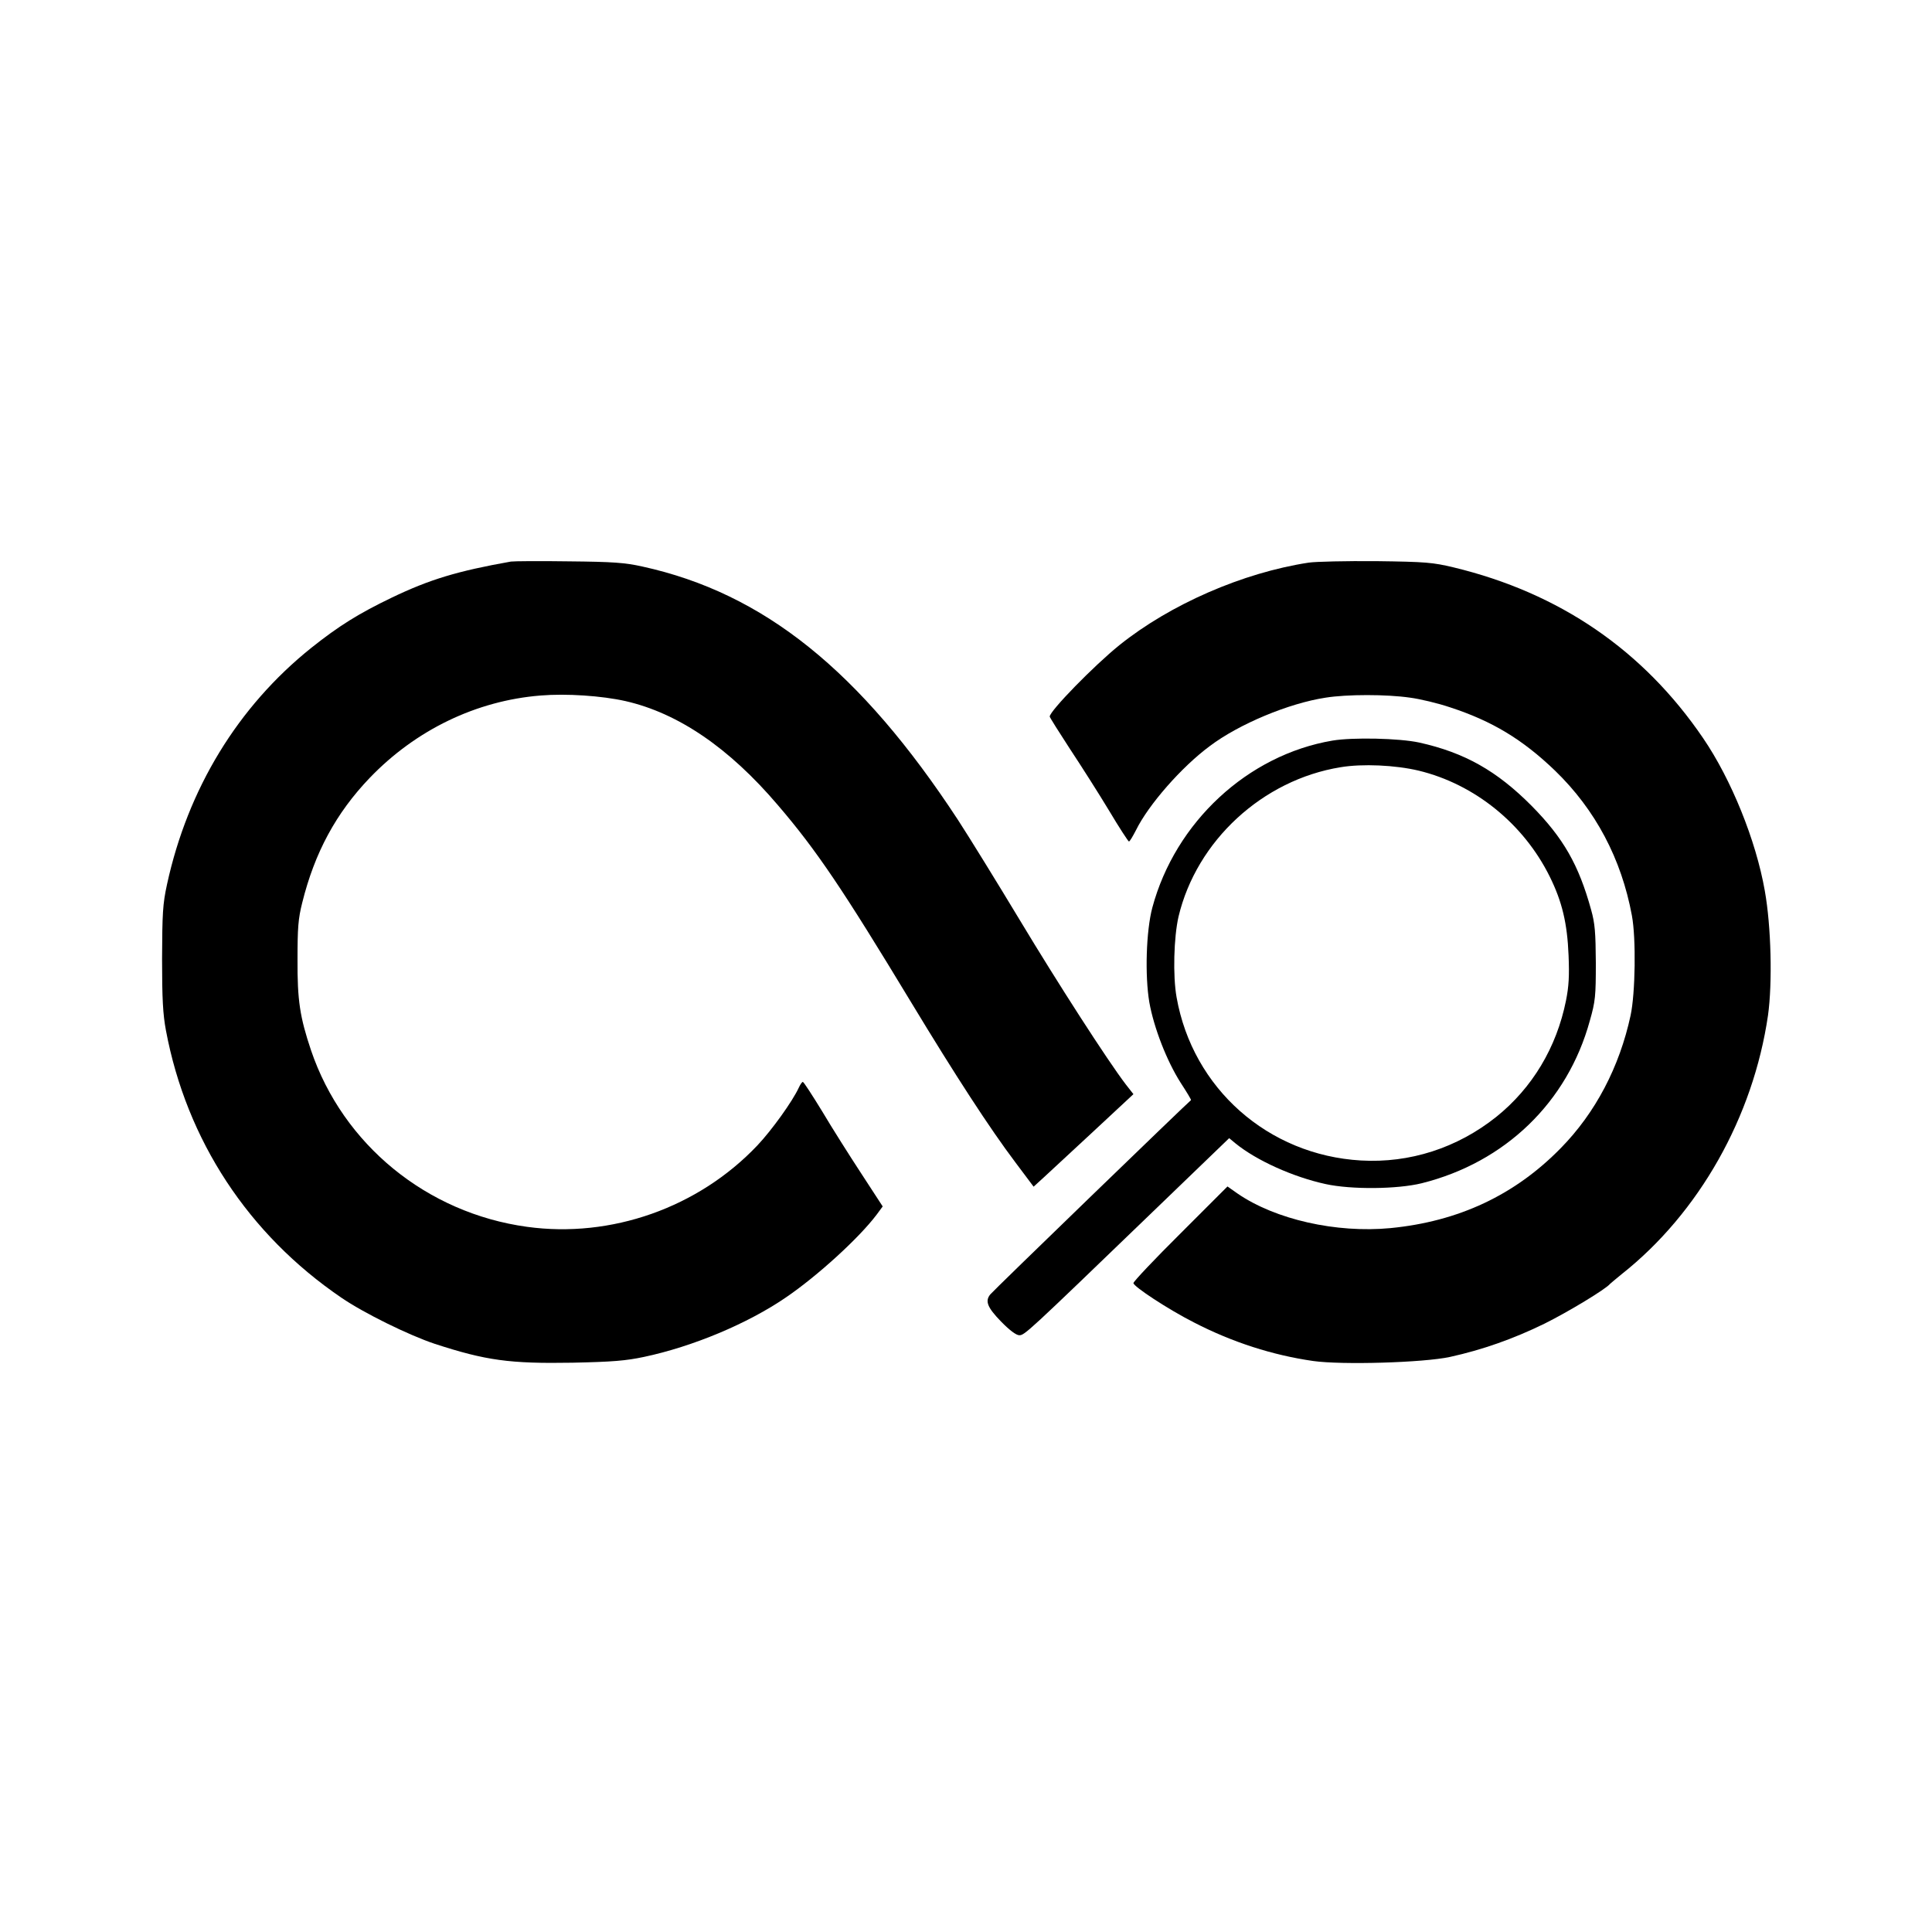 <?xml version="1.0" standalone="no"?>
<!DOCTYPE svg PUBLIC "-//W3C//DTD SVG 20010904//EN"
 "http://www.w3.org/TR/2001/REC-SVG-20010904/DTD/svg10.dtd">
<svg version="1.0" xmlns="http://www.w3.org/2000/svg"
 width="900pt" height="900pt" viewBox="0 0 900 900"
 preserveAspectRatio="xMidYMid meet">
<g transform="translate(0,900) scale(0.1,-0.1)"
fill="#000000" stroke="none">
<path d="M2380 6384 c-248 -44 -378 -83 -555 -168 -154 -74 -247 -132 -375
-234 -342 -274 -575 -656 -672 -1102 -20 -92 -22 -134 -23 -345 0 -189 4 -260
18 -335 96 -512 384 -950 817 -1245 105 -72 315 -175 435 -215 239 -78 350
-93 642 -88 186 4 248 9 333 27 227 48 483 155 661 277 147 100 341 277 423
386 l28 38 -99 152 c-55 84 -138 215 -183 291 -46 75 -86 137 -90 137 -4 0
-12 -12 -19 -27 -29 -63 -125 -197 -193 -269 -275 -290 -681 -433 -1073 -379
-467 64 -857 383 -1006 822 -52 155 -64 233 -63 423 0 147 3 190 22 265 58
234 158 418 314 581 215 224 497 360 796 384 120 10 285 -1 396 -26 245 -56
482 -217 710 -485 180 -210 303 -393 621 -919 205 -339 366 -587 486 -746 l84
-112 45 41 c25 23 129 120 232 215 l188 175 -36 46 c-84 110 -316 470 -494
766 -106 176 -235 385 -287 465 -456 696 -905 1057 -1471 1181 -81 18 -136 22
-342 24 -135 2 -256 1 -270 -1z"/>
<path d="M6096 6379 c-307 -47 -644 -194 -881 -384 -118 -95 -325 -307 -325
-333 0 -4 43 -72 95 -152 53 -80 135 -209 182 -287 47 -79 89 -143 92 -143 4
0 18 24 33 53 58 118 212 294 343 391 136 103 369 200 540 226 100 16 284 16
394 0 46 -6 130 -26 186 -45 196 -64 337 -149 489 -295 188 -182 309 -410 358
-675 20 -107 16 -362 -6 -465 -52 -241 -164 -454 -325 -618 -214 -219 -476
-342 -794 -373 -252 -24 -536 40 -712 161 l-47 33 -219 -219 c-121 -120 -219
-224 -219 -231 0 -16 161 -122 281 -183 180 -93 368 -153 556 -180 133 -19
514 -8 638 19 150 33 295 84 440 155 109 54 286 161 305 185 3 3 28 24 55 46
360 285 612 732 681 1205 21 150 15 414 -15 581 -41 234 -156 518 -287 710
-279 410 -669 677 -1163 796 -97 23 -128 26 -361 29 -140 1 -281 -2 -314 -7z"/>
<path d="M6207 5550 c-395 -67 -732 -380 -839 -778 -29 -109 -35 -317 -14
-441 21 -118 81 -273 146 -375 28 -43 50 -79 48 -81 -11 -7 -926 -892 -935
-905 -25 -31 -14 -60 50 -126 40 -41 71 -64 85 -64 25 0 34 8 622 575 l356
343 29 -24 c98 -80 269 -157 421 -190 120 -26 333 -24 447 4 388 97 679 377
783 757 26 91 28 115 28 270 -1 141 -4 183 -22 247 -58 210 -129 334 -277 484
-162 163 -312 248 -524 295 -92 20 -309 25 -404 9z m402 -140 c260 -63 488
-247 610 -493 58 -117 82 -218 88 -368 4 -96 1 -145 -12 -210 -44 -219 -157
-407 -325 -542 -182 -145 -403 -216 -630 -203 -433 25 -784 336 -859 760 -18
100 -13 280 9 376 84 353 391 637 755 696 102 17 255 10 364 -16z"/>
</g>
</svg>
